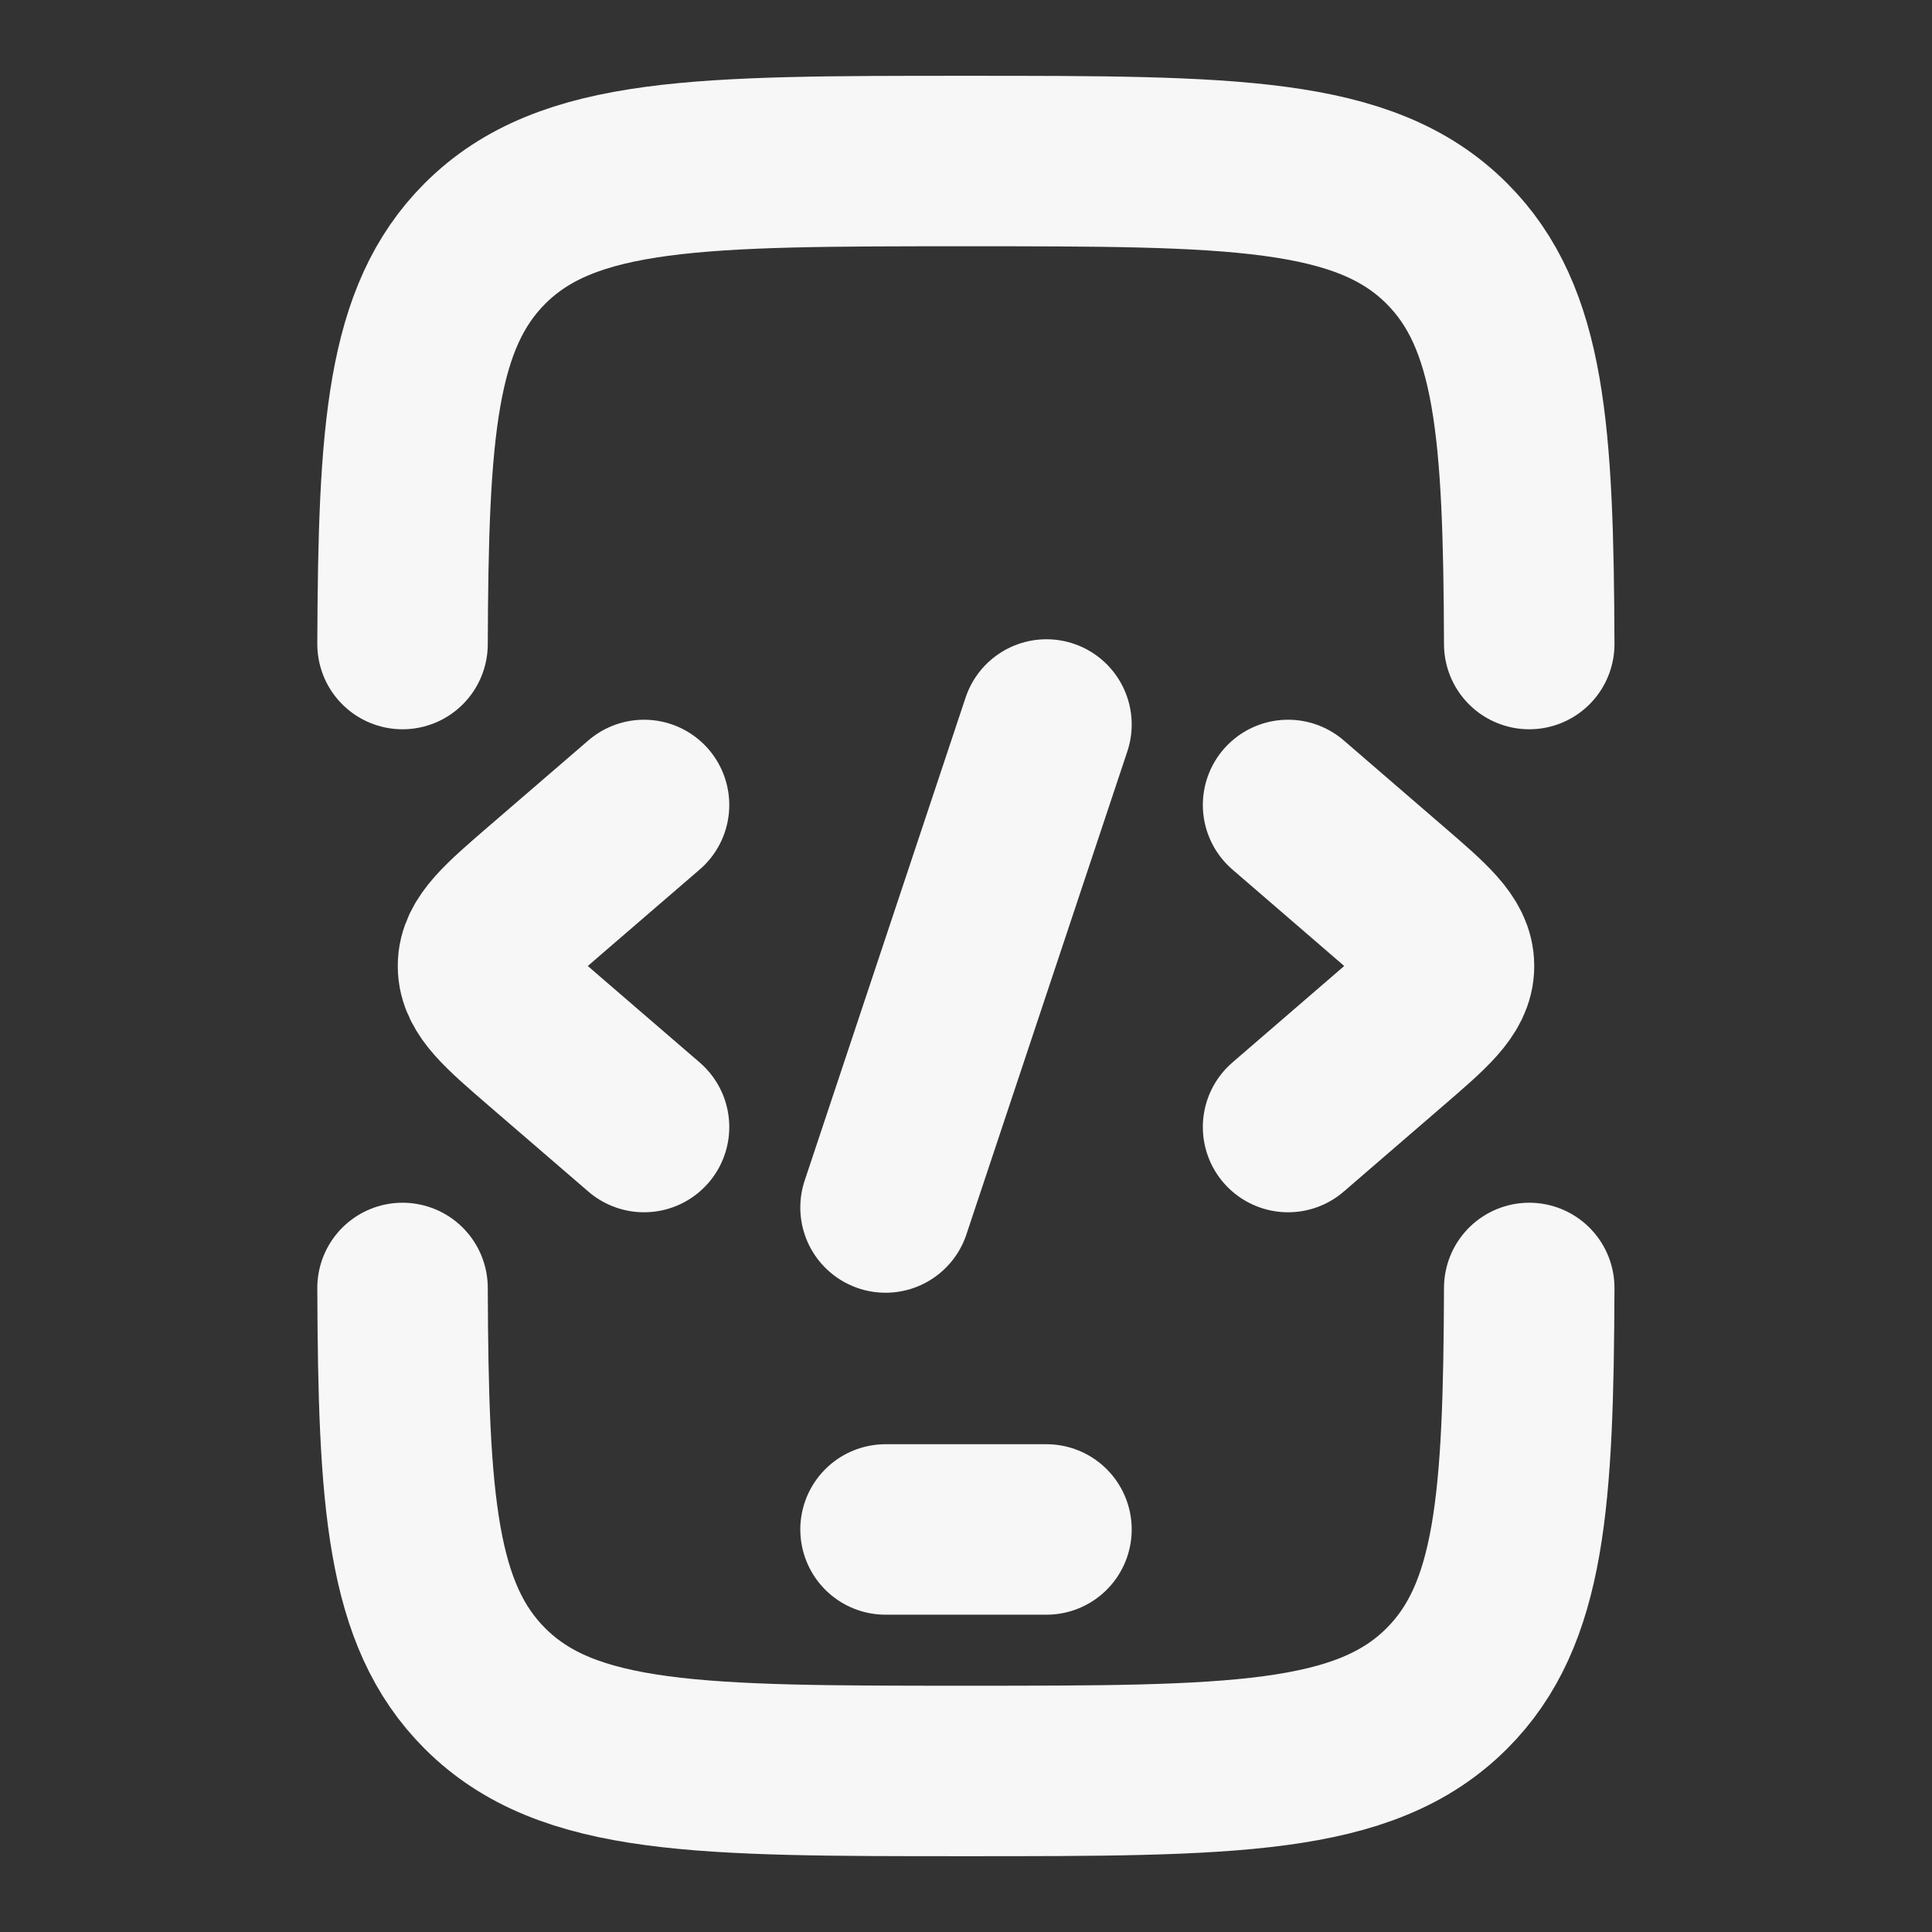 <svg width="17" height="17" viewBox="0 0 17 17" fill="none" xmlns="http://www.w3.org/2000/svg">
<rect x="0" y="0" width="17" height="17" fill="#333333" stroke="none"/>
<path d="M3.542 5.667C3.549 3.794 3.618 2.792 4.267 2.143C4.993 1.417 6.162 1.417 8.499 1.417C10.836 1.417 12.005 1.417 12.731 2.143C13.38 2.792 13.449 3.794 13.456 5.667M3.542 11.333C3.549 13.207 3.618 14.209 4.267 14.857C4.993 15.583 6.162 15.583 8.499 15.583C10.836 15.583 12.005 15.583 12.731 14.857C13.38 14.209 13.449 13.207 13.456 11.333" stroke="#F7F7F7" stroke-width="1.5" stroke-linecap="round"/>
<path d="M7.792 13.458H9.208" stroke="#F7F7F7" stroke-width="1.5" stroke-linecap="round" stroke-linejoin="round"/>
<path d="M11.334 7.083L12.202 7.832C12.568 8.147 12.75 8.304 12.75 8.5C12.75 8.696 12.568 8.853 12.202 9.168L11.334 9.917" stroke="#F7F7F7" stroke-width="1.5" stroke-linecap="round" stroke-linejoin="round"/>
<path d="M5.667 7.083L4.798 7.832C4.433 8.147 4.25 8.304 4.25 8.5C4.25 8.696 4.433 8.853 4.798 9.168L5.667 9.917" stroke="#F7F7F7" stroke-width="1.5" stroke-linecap="round" stroke-linejoin="round"/>
<path d="M9.208 6.375L7.792 10.625" stroke="#F7F7F7" stroke-width="1.5" stroke-linecap="round" stroke-linejoin="round"/>
</svg>
